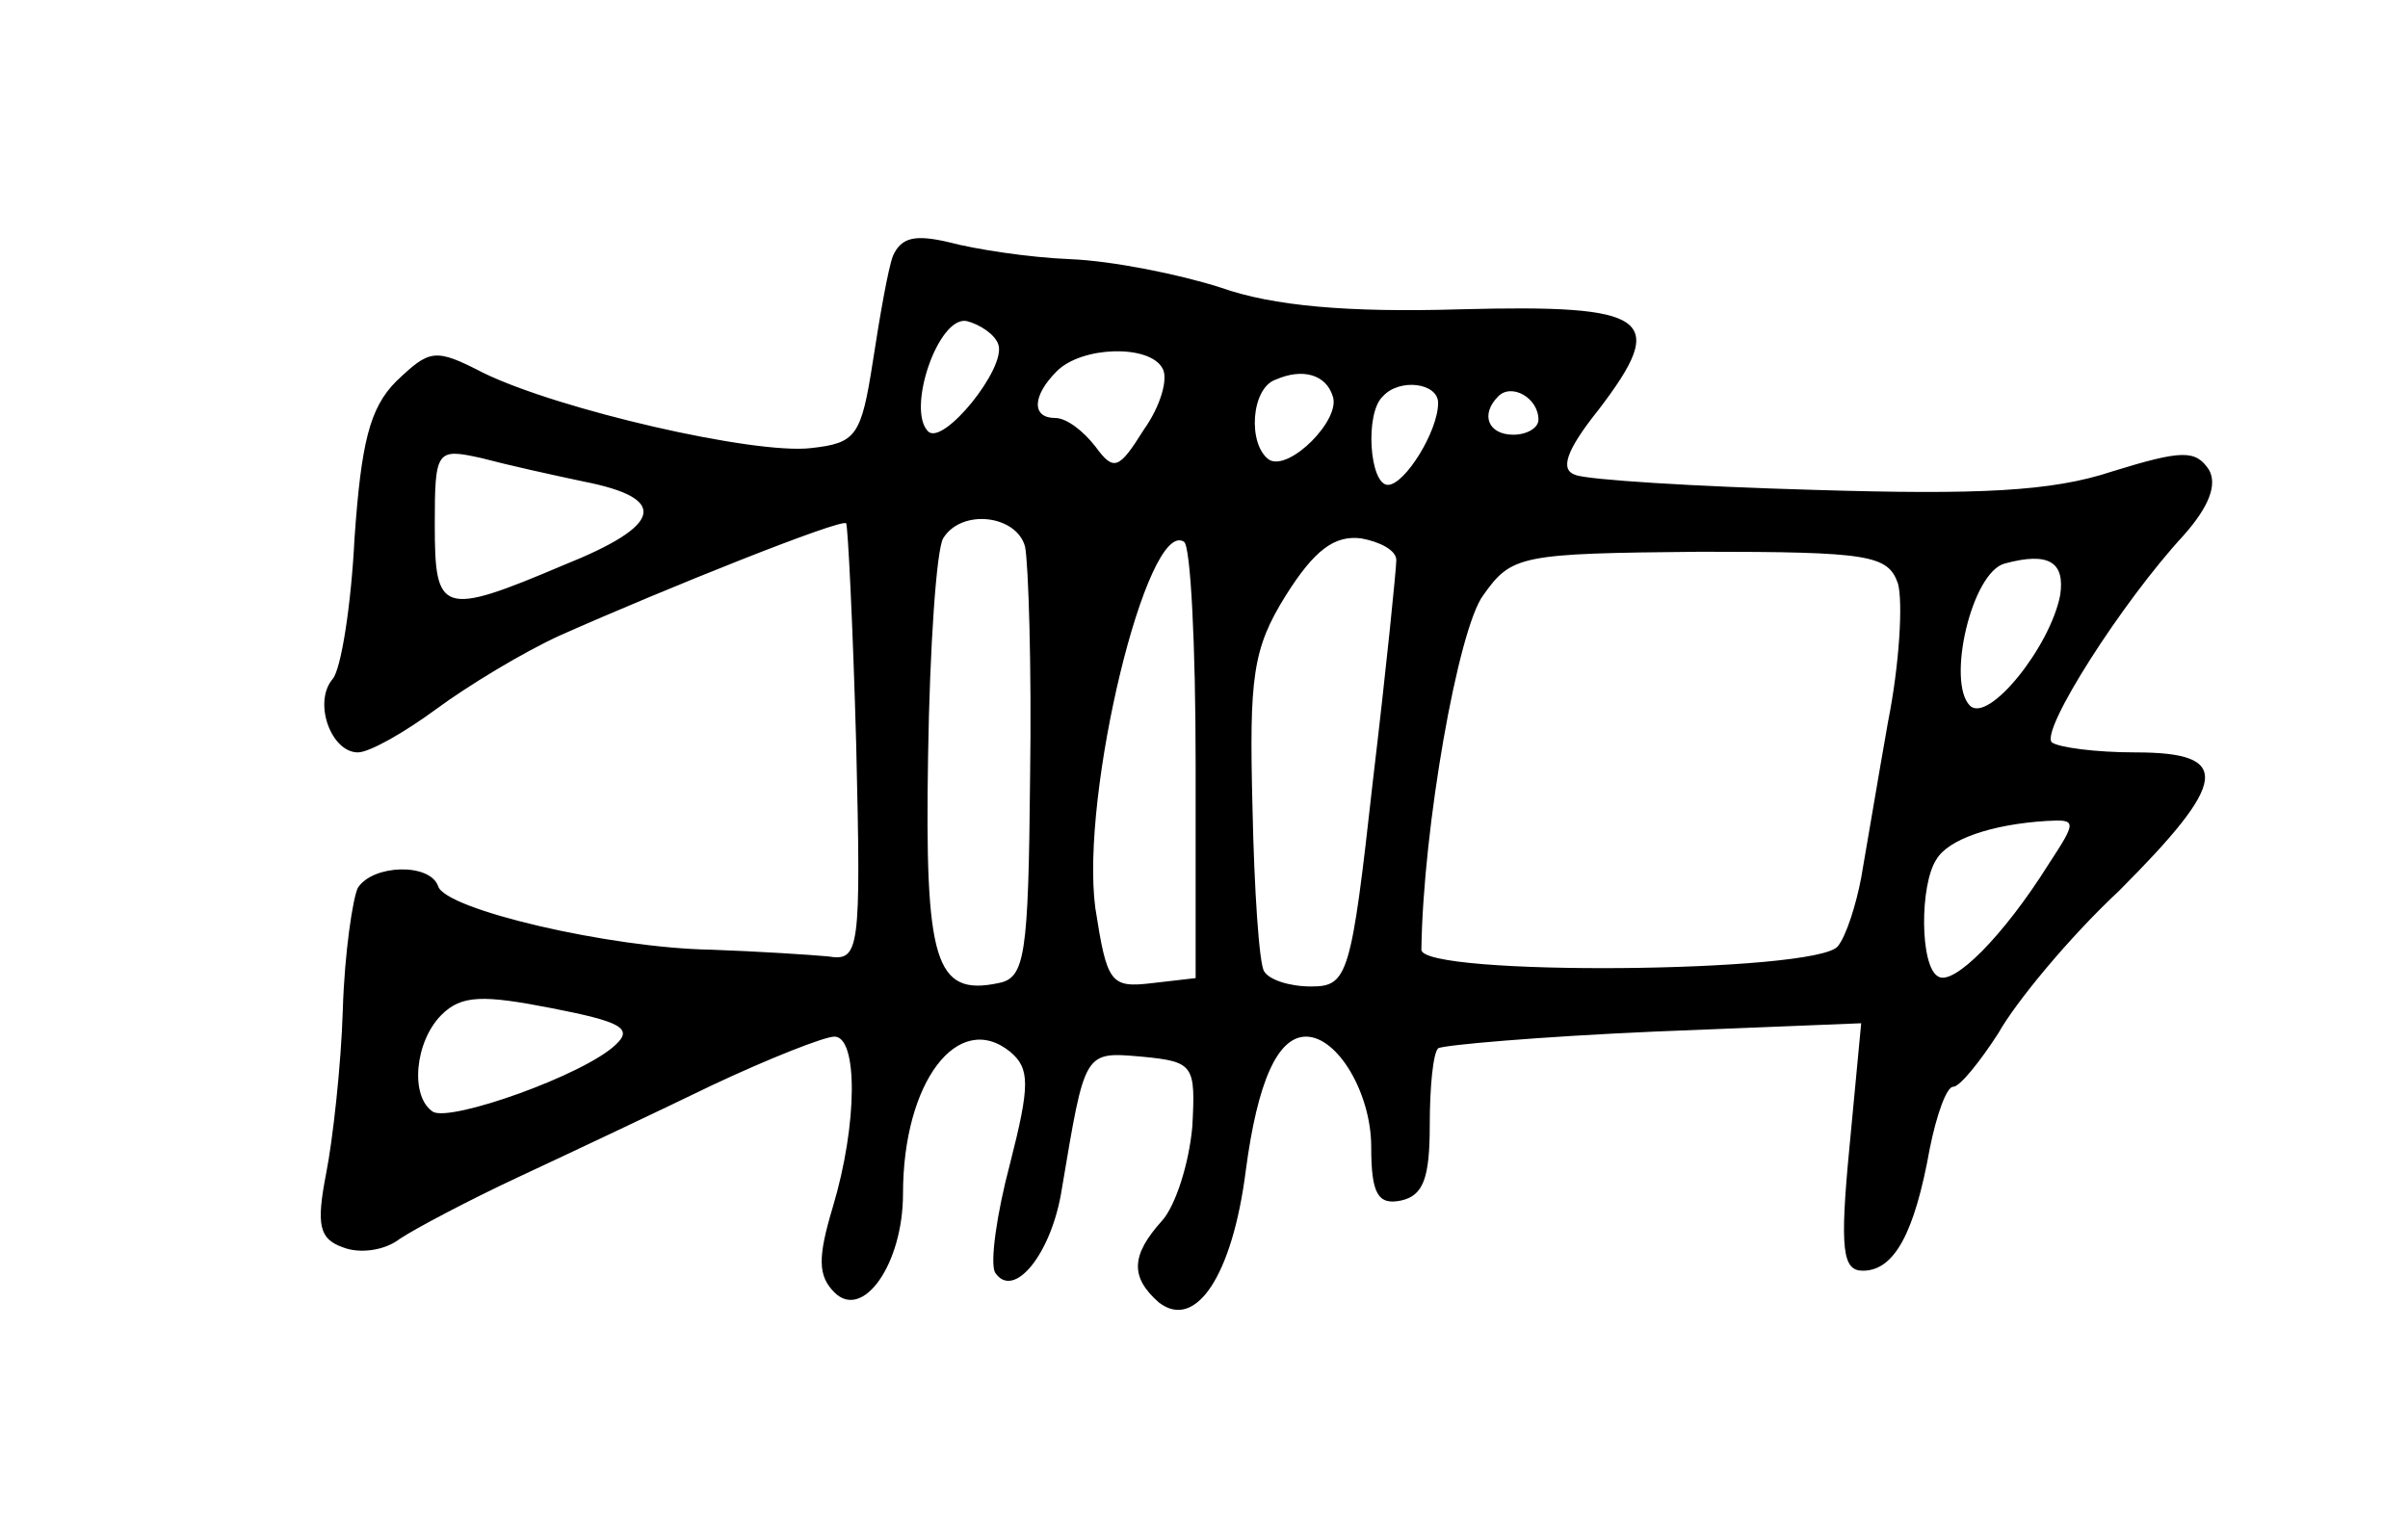 <?xml version="1.0" standalone="no"?>
<!DOCTYPE svg PUBLIC "-//W3C//DTD SVG 20010904//EN"
 "http://www.w3.org/TR/2001/REC-SVG-20010904/DTD/svg10.dtd">
<svg version="1.0" xmlns="http://www.w3.org/2000/svg"
 width="144pt" height="92pt" viewBox="0 0 144 92"
 preserveAspectRatio="xMidYMid meet">
<g transform="translate(0,92) scale(0.1,-0.1)"
fill="#000000" stroke="none">
<path d="M534 767 c-3 -8 -8 -37 -12 -63 -7 -45 -10 -49 -37 -52 -34 -4 -151
23 -196 45 -29 15 -32 14 -52 -5 -16 -16 -21 -37 -25 -94 -2 -40 -8 -78 -13
-84 -12 -14 -1 -44 15 -44 7 0 28 12 47 26 19 14 52 34 74 44 63 28 168 70
171 67 1 -1 4 -60 6 -132 3 -125 2 -130 -17 -127 -11 1 -42 3 -70 4 -60 1
-159 24 -163 38 -5 14 -39 13 -48 -1 -3 -6 -8 -39 -9 -73 -1 -33 -6 -78 -10
-98 -6 -31 -4 -39 10 -44 10 -4 25 -2 34 5 9 6 41 23 71 37 30 14 83 39 116
55 34 16 67 29 73 29 14 0 14 -52 -1 -102 -9 -30 -9 -41 1 -51 17 -17 41 17
41 59 0 67 33 110 64 85 12 -10 12 -20 0 -67 -8 -30 -12 -59 -9 -65 11 -17 34
11 40 50 14 83 13 82 48 79 31 -3 32 -5 30 -42 -2 -22 -10 -47 -18 -56 -19
-21 -19 -34 -2 -49 22 -17 44 16 52 79 7 53 19 80 36 80 19 0 39 -34 39 -66 0
-28 4 -35 18 -32 13 3 17 13 17 45 0 23 2 43 5 46 3 2 61 7 129 10 l124 5 -7
-74 c-6 -62 -4 -74 8 -74 19 0 31 23 40 73 4 20 10 37 14 37 4 0 16 15 27 32
10 18 42 57 72 85 66 66 68 83 10 83 -24 0 -46 3 -50 6 -7 7 42 84 79 124 15
17 20 30 15 39 -8 12 -16 12 -58 -1 -36 -12 -80 -14 -178 -11 -71 2 -136 6
-143 9 -9 3 -6 14 14 39 42 55 31 63 -83 60 -67 -2 -112 2 -143 13 -25 8 -65
16 -90 17 -25 1 -57 6 -72 10 -21 5 -29 3 -34 -8z m63 -53 c5 -14 -33 -61 -42
-52 -13 13 6 69 23 66 8 -2 17 -8 19 -14z m98 -14 c4 -6 -1 -23 -11 -37 -15
-24 -18 -25 -29 -10 -7 9 -17 17 -24 17 -14 0 -14 13 1 28 15 15 55 16 63 2z
m102 -17 c5 -14 -26 -45 -38 -38 -13 9 -11 43 4 48 16 7 30 3 34 -10z m63 -4
c0 -17 -20 -49 -30 -49 -11 0 -14 43 -3 53 10 11 33 8 33 -4z m60 -10 c0 -5
-7 -9 -15 -9 -15 0 -20 12 -9 23 8 8 24 -1 24 -14z m-571 -37 c51 -10 48 -26
-12 -50 -73 -31 -77 -29 -77 24 0 45 1 46 28 40 15 -4 42 -10 61 -14z m264
-39 c2 -10 4 -72 3 -138 -1 -107 -3 -120 -19 -123 -38 -8 -44 13 -42 136 1 65
5 123 9 130 11 18 44 14 49 -5z m102 -130 l0 -128 -26 -3 c-25 -3 -27 0 -34
45 -9 68 31 233 53 219 4 -2 7 -62 7 -133z m120 122 c0 -5 -6 -65 -14 -132
-13 -117 -15 -123 -37 -123 -13 0 -25 4 -28 9 -3 4 -6 49 -7 98 -2 78 0 95 20
127 17 27 29 36 45 34 11 -2 21 -7 21 -13z m300 -14 c3 -11 1 -48 -6 -83 -6
-34 -13 -76 -16 -93 -3 -16 -9 -35 -14 -41 -13 -16 -249 -18 -249 -2 1 73 22
192 37 212 17 24 22 25 130 26 101 0 112 -2 118 -19z m97 -7 c-6 -31 -43 -77
-54 -66 -14 14 1 80 21 85 26 7 36 1 33 -19z m-7 -161 c-27 -43 -57 -73 -66
-67 -11 6 -11 55 -1 70 7 12 33 21 66 23 18 1 18 0 1 -26z m-857 -108 c-19
-18 -98 -46 -109 -40 -14 9 -11 42 5 58 12 12 25 12 66 4 41 -8 49 -12 38 -22z"/>
</g>
</svg>
